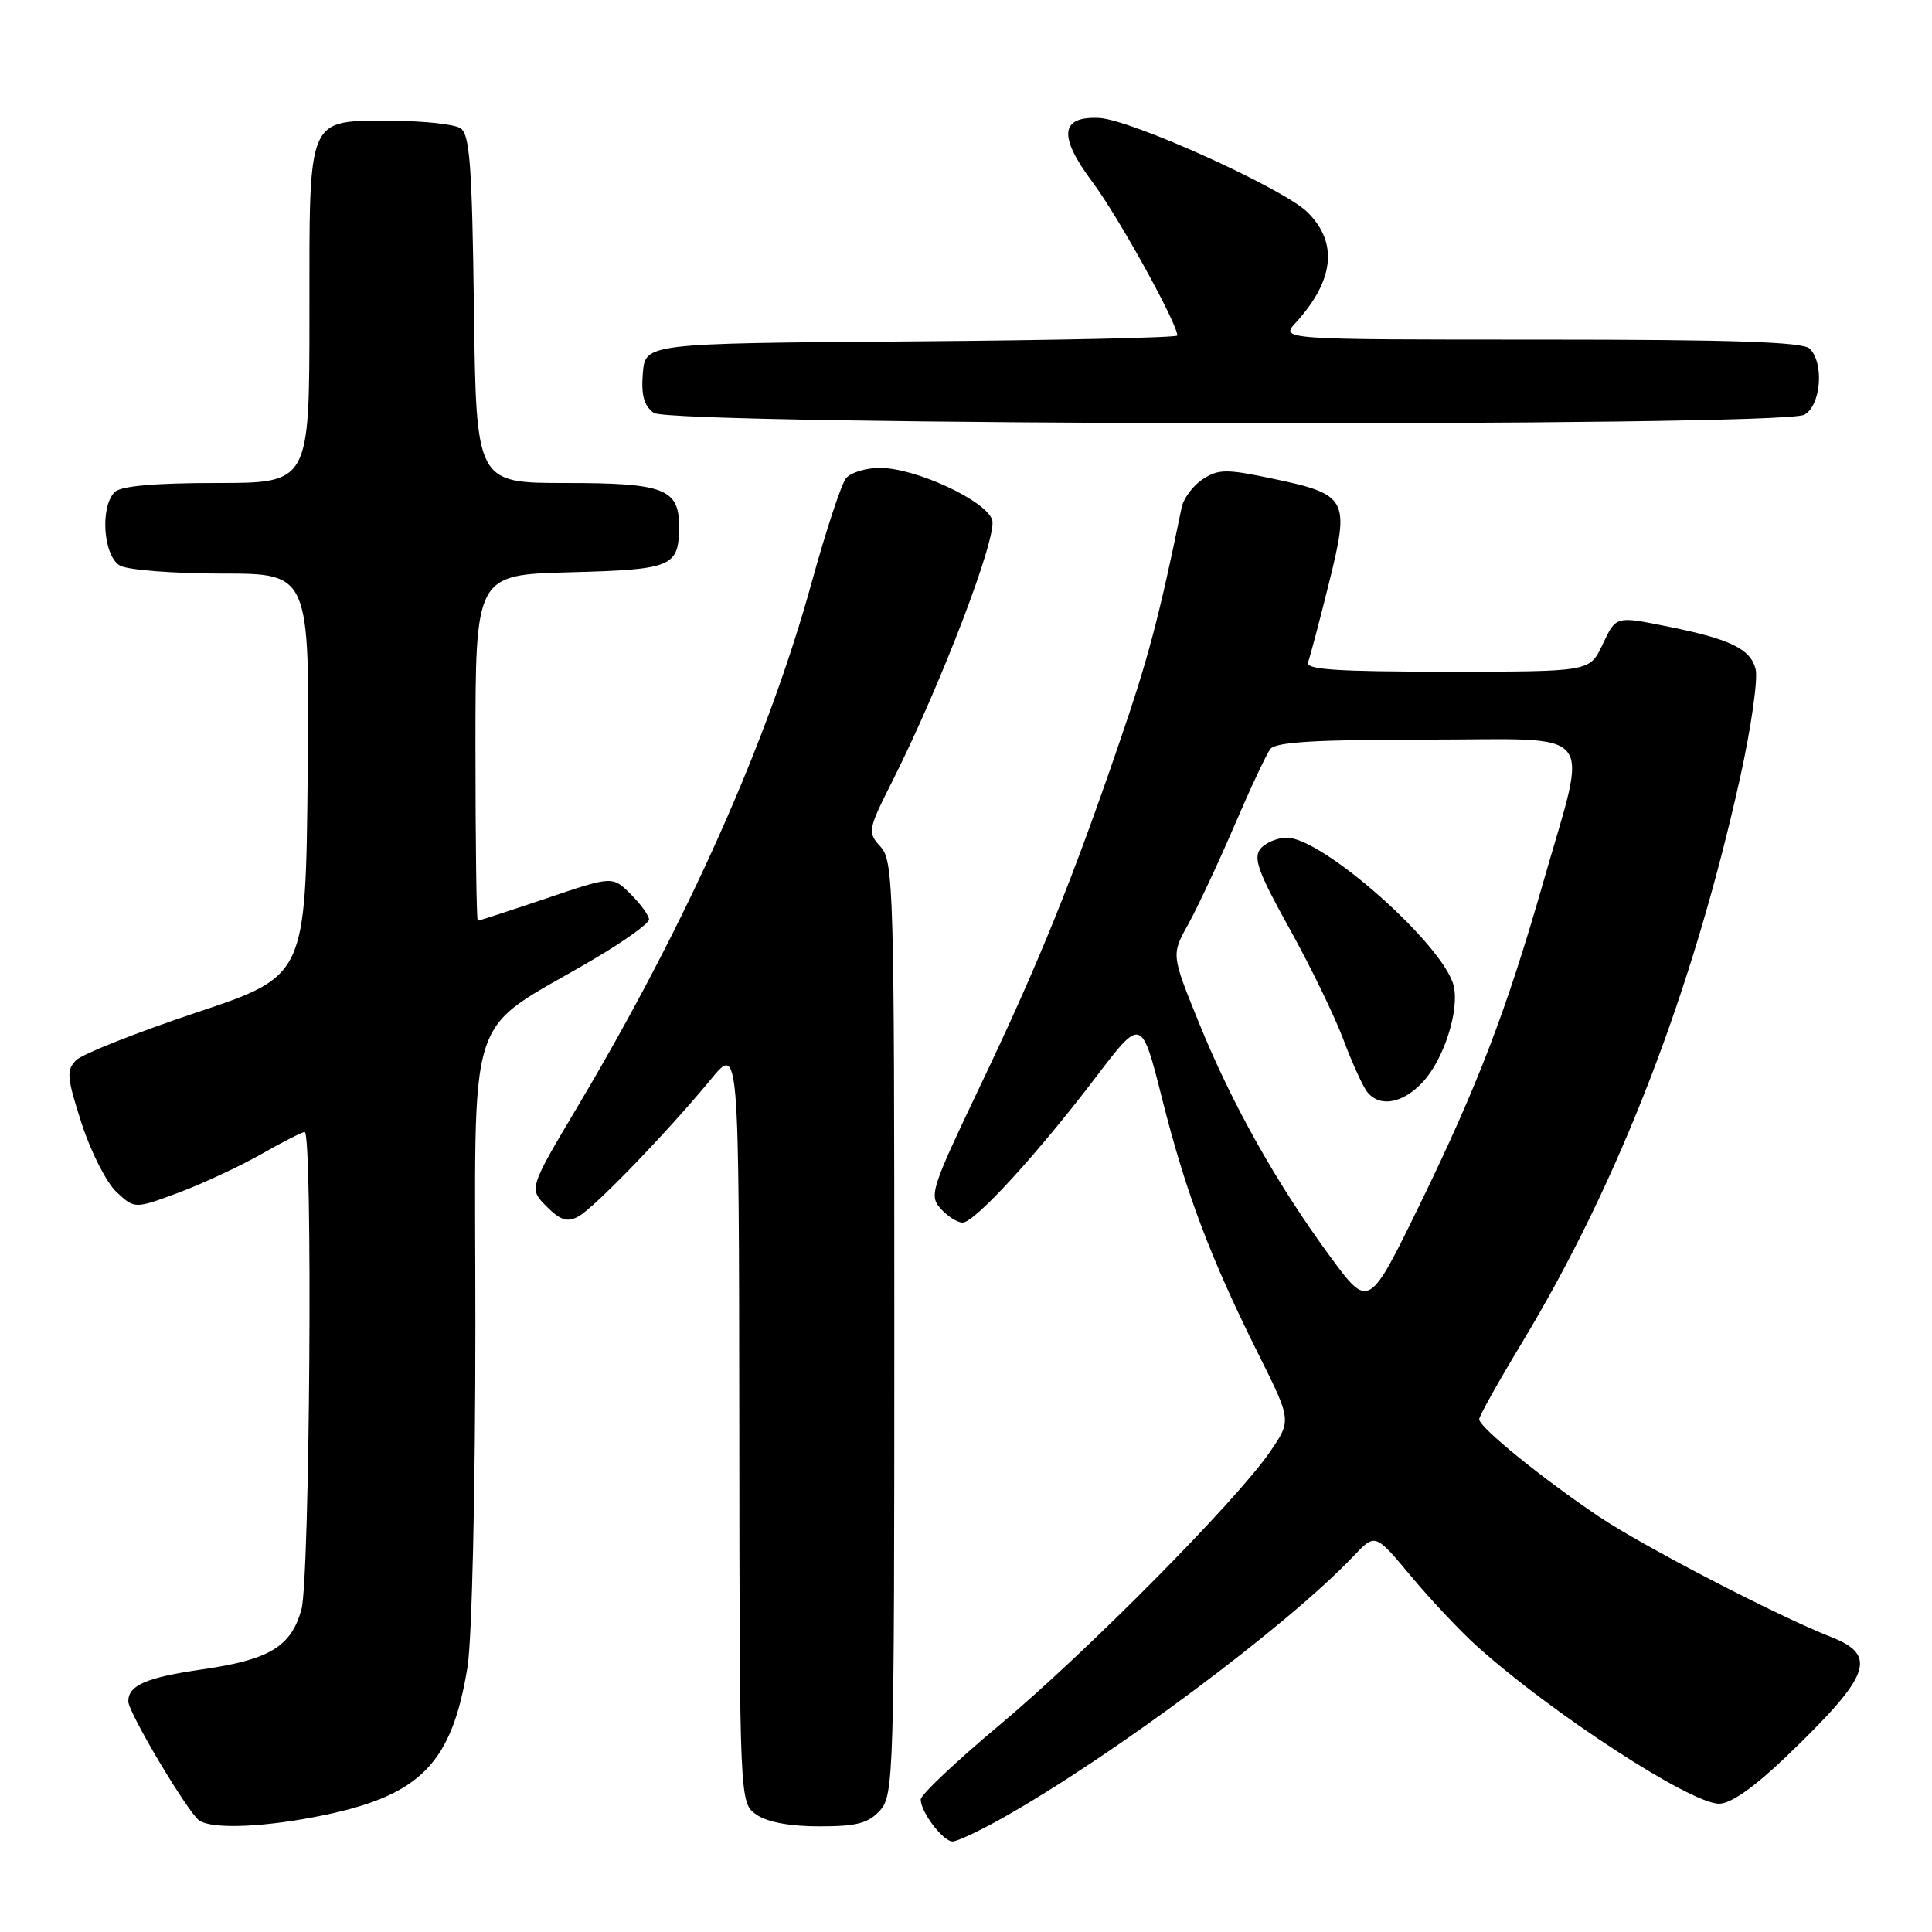 <?xml version="1.0" encoding="UTF-8" standalone="no"?>
<!DOCTYPE svg PUBLIC "-//W3C//DTD SVG 1.1//EN" "http://www.w3.org/Graphics/SVG/1.1/DTD/svg11.dtd" >
<svg xmlns="http://www.w3.org/2000/svg" xmlns:xlink="http://www.w3.org/1999/xlink" version="1.1" viewBox="0 0 256 256">
 <g >
 <path fill="currentColor"
d=" M 132.92 240.85 C 147.60 232.57 170.70 215.33 179.36 206.18 C 182.22 203.16 182.22 203.16 186.95 208.83 C 189.55 211.95 193.47 216.11 195.66 218.09 C 205.57 227.01 223.99 239.00 227.79 239.00 C 229.35 239.00 232.42 236.84 236.69 232.75 C 247.85 222.04 248.87 219.37 242.68 216.93 C 235.45 214.09 217.74 204.90 211.83 200.93 C 204.30 195.86 196.00 189.12 196.00 188.06 C 196.00 187.64 198.55 183.07 201.68 177.90 C 214.54 156.59 224.29 131.34 230.57 103.07 C 232.03 96.47 232.96 89.98 232.63 88.66 C 231.96 86.00 229.28 84.69 221.20 83.06 C 213.98 81.61 214.18 81.56 212.30 85.50 C 210.63 89.00 210.63 89.00 191.73 89.00 C 177.02 89.00 172.94 88.72 173.32 87.75 C 173.59 87.06 174.84 82.33 176.10 77.24 C 178.88 66.04 178.59 65.51 168.47 63.39 C 162.49 62.13 161.43 62.15 159.37 63.50 C 158.08 64.34 156.82 66.03 156.57 67.26 C 153.58 81.83 152.14 87.27 148.40 98.17 C 142.02 116.82 137.59 127.74 129.87 143.91 C 123.39 157.49 123.08 158.43 124.65 160.16 C 125.56 161.17 126.87 162.00 127.55 162.00 C 129.14 162.00 137.44 152.94 145.23 142.70 C 151.26 134.78 151.26 134.78 154.00 145.64 C 157.12 158.03 160.39 166.69 166.71 179.36 C 171.13 188.21 171.13 188.21 168.31 192.33 C 163.93 198.76 144.02 218.88 132.46 228.56 C 126.71 233.37 122.00 237.82 122.00 238.44 C 122.00 240.11 124.95 244.00 126.23 244.00 C 126.84 244.00 129.85 242.58 132.92 240.85 Z  M 43.10 240.48 C 55.79 237.81 59.90 233.54 61.95 220.87 C 62.53 217.28 62.99 197.63 62.99 175.80 C 63.00 132.08 61.30 137.33 78.75 127.05 C 82.74 124.70 86.00 122.35 86.00 121.84 C 86.00 121.33 84.91 119.82 83.58 118.49 C 81.16 116.07 81.16 116.07 72.39 119.04 C 67.57 120.67 63.48 122.00 63.31 122.00 C 63.14 122.00 63.00 111.69 63.00 99.08 C 63.00 76.16 63.00 76.16 75.54 75.83 C 89.08 75.47 89.95 75.11 89.98 69.82 C 90.01 64.77 88.04 64.00 74.98 64.00 C 63.10 64.00 63.10 64.00 62.80 40.96 C 62.55 21.80 62.25 17.76 61.00 16.98 C 60.17 16.46 56.16 16.02 52.08 16.02 C 40.56 15.99 41.00 14.98 41.00 41.65 C 41.00 64.00 41.00 64.00 28.70 64.00 C 20.47 64.00 16.00 64.40 15.20 65.20 C 13.21 67.19 13.70 73.77 15.93 74.96 C 17.00 75.53 23.08 76.00 29.45 76.00 C 41.03 76.00 41.03 76.00 40.77 102.66 C 40.50 129.33 40.50 129.33 26.04 134.16 C 18.09 136.82 10.91 139.66 10.09 140.48 C 8.77 141.80 8.85 142.75 10.80 148.81 C 12.01 152.58 14.09 156.68 15.42 157.93 C 17.84 160.20 17.84 160.20 23.67 158.03 C 26.88 156.83 31.80 154.53 34.62 152.93 C 37.44 151.32 40.03 150.00 40.37 150.00 C 41.46 150.00 41.06 209.23 39.94 213.26 C 38.58 218.18 35.71 219.92 26.82 221.20 C 19.37 222.28 17.00 223.30 17.00 225.44 C 17.00 226.92 24.93 240.24 26.41 241.23 C 28.19 242.43 35.36 242.11 43.10 240.48 Z  M 116.60 239.90 C 118.43 237.87 118.50 235.36 118.50 176.00 C 118.50 117.73 118.40 114.10 116.69 112.21 C 114.92 110.26 114.97 110.01 118.32 103.35 C 124.75 90.55 132.17 71.11 131.47 68.89 C 130.65 66.33 121.32 62.00 116.59 62.00 C 114.75 62.00 112.74 62.61 112.11 63.36 C 111.49 64.11 109.45 70.30 107.57 77.11 C 101.74 98.28 91.11 122.09 76.61 146.50 C 70.07 157.50 70.07 157.50 72.41 159.85 C 74.25 161.70 75.15 161.99 76.62 161.20 C 78.70 160.09 88.43 150.01 94.21 143.00 C 97.91 138.50 97.91 138.50 97.96 188.69 C 98.00 238.89 98.00 238.89 100.22 240.44 C 101.65 241.44 104.64 242.00 108.57 242.00 C 113.52 242.00 115.05 241.60 116.60 239.90 Z  M 239.07 54.96 C 241.28 53.78 241.75 48.15 239.80 46.20 C 238.91 45.31 229.61 45.00 204.13 45.00 C 169.65 45.00 169.65 45.00 171.70 42.75 C 176.80 37.15 177.33 32.16 173.25 28.12 C 170.06 24.97 149.86 15.83 145.64 15.63 C 140.48 15.39 140.21 18.03 144.74 24.10 C 148.17 28.68 156.00 42.84 156.00 44.46 C 156.00 44.74 140.14 45.09 120.75 45.24 C 85.50 45.50 85.50 45.50 85.18 49.46 C 84.94 52.35 85.33 53.77 86.62 54.71 C 88.90 56.38 235.97 56.62 239.07 54.96 Z  M 176.24 166.48 C 169.16 156.84 163.25 146.31 158.89 135.58 C 155.20 126.50 155.20 126.50 157.43 122.50 C 158.65 120.30 161.39 114.45 163.52 109.50 C 165.64 104.55 167.80 99.94 168.32 99.25 C 169.00 98.32 174.39 98.00 189.17 98.00 C 212.11 98.00 210.47 95.97 204.46 117.00 C 199.64 133.83 195.77 143.93 188.16 159.54 C 181.37 173.46 181.37 173.46 176.24 166.48 Z  M 188.55 143.35 C 191.33 140.36 193.42 133.79 192.61 130.59 C 191.25 125.18 175.26 111.00 170.51 111.00 C 169.27 111.00 167.69 111.66 167.02 112.47 C 166.03 113.67 166.73 115.61 170.84 123.00 C 173.61 127.98 176.84 134.62 178.01 137.76 C 179.19 140.90 180.62 144.04 181.20 144.74 C 182.88 146.77 185.91 146.20 188.55 143.35 Z "/>
</g>
</svg>